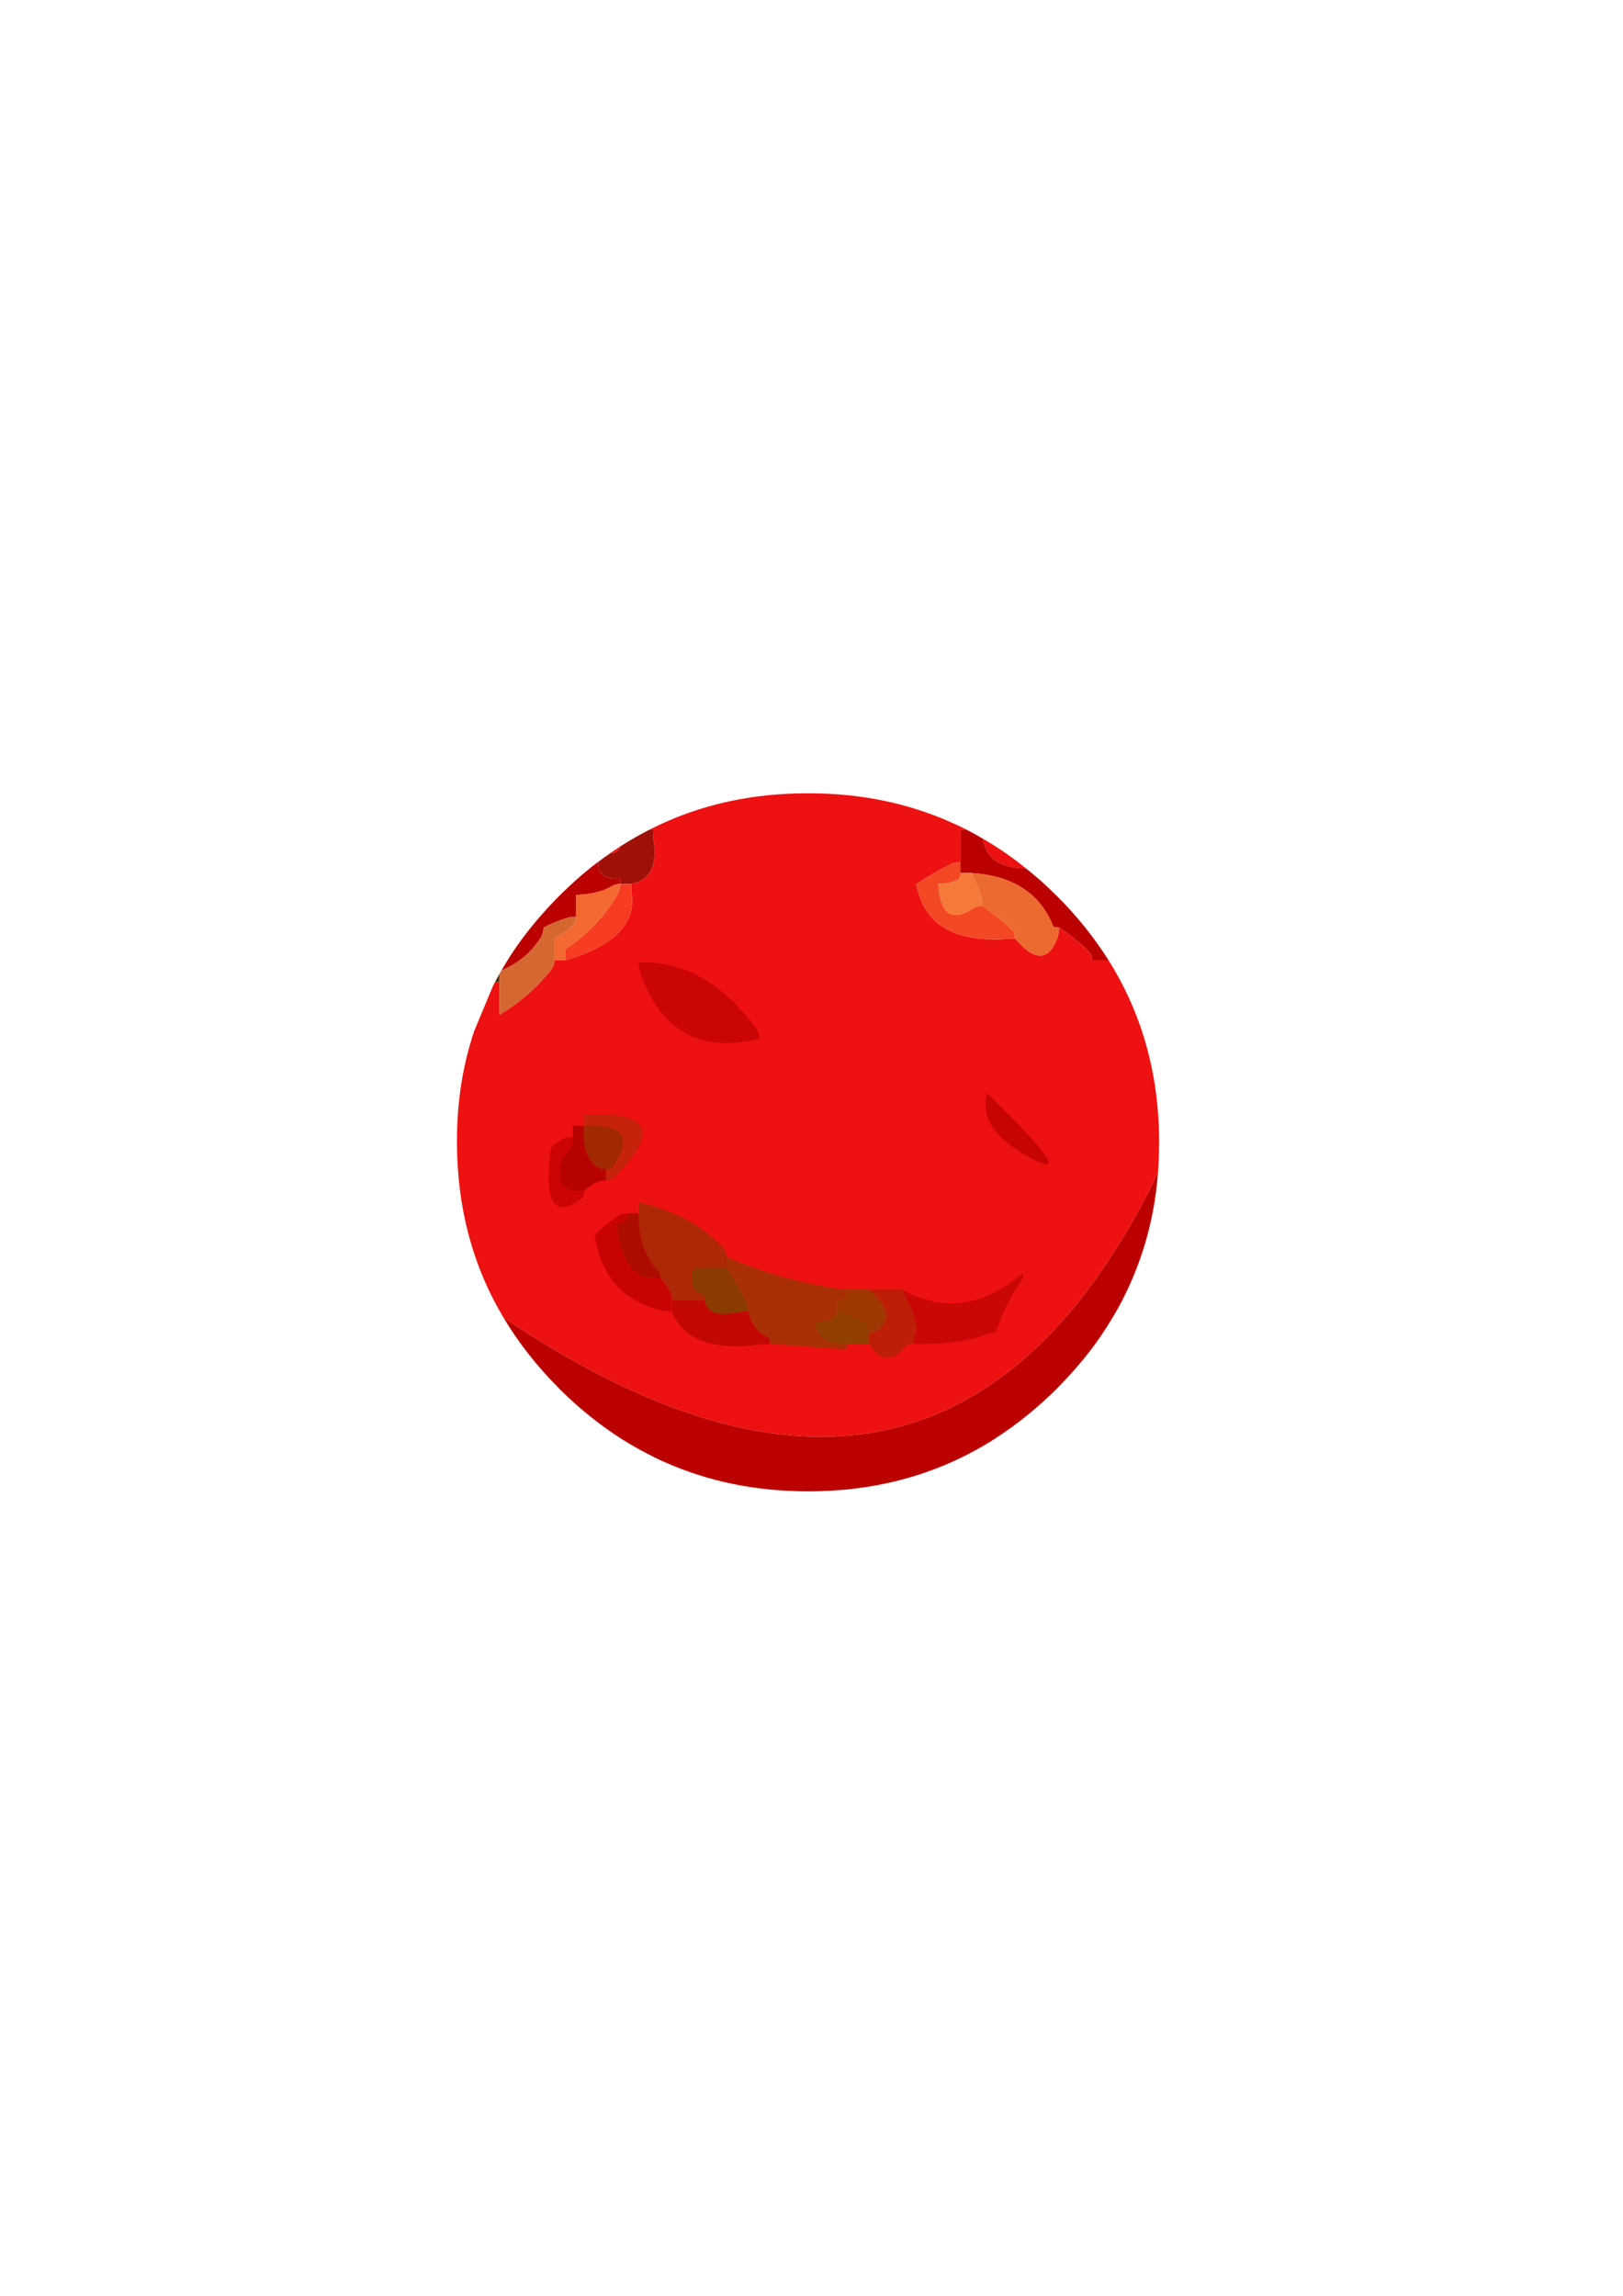<?xml version="1.0" encoding="UTF-8"?>
<!DOCTYPE svg PUBLIC "-//W3C//DTD SVG 1.1//EN" "http://www.w3.org/Graphics/SVG/1.1/DTD/svg11.dtd"><svg version="1.1" viewBox="0 0 21000 29700" preserveAspectRatio="xMidYMid" fill-rule="evenodd" xmlns="http://www.w3.org/2000/svg" xmlns:xlink="http://www.w3.org/1999/xlink"><g visibility="visible" id="Default"><desc>Master slide</desc><g style="stroke:none;fill:none"><rect x="0" y="0" width="21000" height="29700"/></g></g><g visibility="visible" id="page1"><desc>Slide</desc><g><desc>Graphic</desc><g><g style="stroke:none;fill:rgb(238,17,17)"><path d="M 12718,10850 L 12718,10850 C 12758,11106 12946,11233 13274,11233 13095,11088 12909,10961 12718,10850 Z"/></g><g style="stroke:none;fill:rgb(187,0,0)"><path d="M 13274,11233 L 13274,11233 C 12946,11233 12758,11106 12718,10850 12646,10808 12572,10767 12500,10730 12475,10730 12451,10730 12425,10730 12425,10823 12425,10919 12425,11012 12425,11060 12425,11106 12425,11153 12425,11201 12425,11247 12425,11294 12473,11294 12519,11294 12567,11294 13102,11328 13455,11555 13625,11979 13631,11993 13655,12000 13703,12000 13845,12093 13975,12199 14094,12317 14117,12340 14129,12376 14129,12423 14177,12423 14223,12423 14271,12423 14294,12423 14319,12423 14344,12423 14157,12127 13932,11846 13668,11584 13602,11520 13536,11458 13471,11398 13405,11340 13339,11286 13274,11233 Z"/></g><g style="stroke:none;fill:rgb(238,17,17)"><path d="M 12298,11182 L 12298,11182 C 12335,11162 12377,11153 12425,11153 12425,11106 12425,11060 12425,11012 12425,10919 12425,10823 12425,10730 12451,10730 12475,10730 12500,10730 12435,10696 12368,10666 12303,10637 11738,10386 11123,10261 10456,10263 9731,10261 9068,10407 8466,10702 8446,10711 8429,10721 8409,10730 8423,10730 8438,10730 8450,10730 8450,10778 8452,10823 8457,10871 8506,11204 8408,11393 8167,11436 8167,11483 8168,11529 8174,11577 8221,11958 7934,12240 7314,12423 7266,12423 7221,12423 7173,12423 7173,12471 7161,12508 7137,12536 6952,12771 6727,12968 6462,13129 6462,13081 6462,13035 6462,12988 6462,12894 6462,12799 6462,12705 6441,12705 6420,12707 6401,12713 6394,12725 6387,12737 6381,12750 L 6134,13342 6134,13342 C 6132,13346 6132,13349 6131,13355 6129,13358 6127,13362 6127,13365 6125,13370 6123,13374 6122,13379 6120,13385 6118,13390 6116,13395 6115,13399 6115,13402 6113,13406 6109,13416 6106,13427 6104,13437 5974,13857 5911,14304 5913,14778 5913,15616 6113,16371 6513,17043 10309,19602 13132,18981 14983,15177 14984,15140 14988,15104 14990,15067 14995,14972 14998,14875 14998,14778 14998,14660 14995,14545 14986,14431 14963,14083 14902,13753 14807,13437 14698,13079 14544,12743 14344,12423 14319,12423 14294,12423 14271,12423 14223,12423 14177,12423 14129,12423 14129,12376 14117,12340 14094,12317 13975,12199 13845,12093 13703,12000 13703,12048 13696,12092 13682,12134 13568,12436 13385,12437 13135,12141 13087,12141 13041,12143 12993,12148 12331,12185 11952,11949 11857,11436 L 11857,11436 C 12000,11342 12147,11257 12298,11182 Z"/></g><g style="stroke:none;fill:rgb(244,71,36)"><path d="M 12425,11153 L 12425,11153 C 12377,11153 12335,11162 12298,11182 12147,11257 12000,11342 11857,11436 11952,11949 12331,12185 12993,12148 13041,12143 13087,12141 13135,12141 13135,12093 13123,12058 13100,12035 12981,11917 12851,11811 12709,11718 12661,11718 12623,11730 12588,11753 12314,11931 12165,11825 12142,11436 12235,11436 12321,11416 12397,11379 12416,11370 12425,11342 12425,11294 12425,11247 12425,11201 12425,11153 Z"/></g><g style="stroke:none;fill:rgb(236,106,47)"><path d="M 12688,11584 L 12688,11584 C 12702,11626 12709,11670 12709,11718 12851,11811 12981,11917 13100,12035 13123,12058 13135,12093 13135,12141 13385,12437 13568,12436 13682,12134 13696,12092 13703,12048 13703,12000 13655,12000 13631,11993 13625,11979 13455,11555 13102,11328 12567,11294 12616,11388 12654,11485 12688,11584 Z"/></g><g style="stroke:none;fill:rgb(245,121,55)"><path d="M 12709,11718 L 12709,11718 C 12709,11670 12702,11626 12688,11584 12654,11485 12616,11388 12567,11294 12519,11294 12473,11294 12425,11294 12425,11342 12416,11370 12397,11379 12321,11416 12235,11436 12142,11436 12165,11825 12314,11931 12588,11753 12623,11730 12661,11718 12709,11718 Z"/></g><g style="stroke:none;fill:rgb(159,16,9)"><path d="M 8025,10950 L 8025,10950 C 8009,11007 7964,11037 7895,11039 7844,11074 7791,11111 7740,11150 7740,11152 7740,11152 7740,11153 7732,11309 7826,11379 8025,11365 L 8025,11436 8025,11436 C 8072,11436 8118,11436 8167,11436 8408,11393 8506,11204 8457,10871 8452,10823 8450,10778 8450,10730 8438,10730 8423,10730 8409,10730 8278,10797 8151,10871 8025,10950 Z"/></g><g style="stroke:none;fill:rgb(238,17,17)"><path d="M 7895,11039 L 7895,11039 C 7964,11037 8009,11007 8025,10950 L 7927,11016 7927,11016 C 7914,11023 7904,11030 7893,11039 L 7895,11039 Z"/><path d="M 7735,11153 L 7735,11153 C 7737,11153 7739,11153 7740,11153 7740,11152 7740,11152 7740,11150 7739,11152 7737,11152 7735,11153 Z"/></g><g style="stroke:none;fill:rgb(187,0,0)"><path d="M 7740,11153 L 7740,11153 C 7739,11153 7737,11153 7735,11153 7565,11282 7400,11427 7242,11584 7169,11656 7098,11732 7031,11808 6819,12044 6638,12293 6487,12556 6711,12460 6883,12316 7003,12120 7022,12086 7031,12048 7031,12000 7124,11952 7222,11914 7322,11880 7364,11866 7408,11859 7456,11859 7456,11811 7456,11765 7456,11718 7456,11670 7456,11624 7456,11577 7641,11571 7790,11536 7904,11471 7937,11448 7977,11436 8025,11436 L 8025,11365 8025,11365 C 7826,11379 7732,11309 7740,11153 Z"/></g><g style="stroke:none;fill:rgb(213,103,48)"><path d="M 7421,11965 L 7421,11965 C 7444,11942 7456,11906 7456,11859 7408,11859 7364,11866 7322,11880 7222,11914 7124,11952 7031,12000 7031,12048 7022,12086 7003,12120 6883,12316 6711,12460 6487,12556 6478,12568 6471,12582 6462,12598 6462,12633 6462,12668 6462,12705 6462,12799 6462,12894 6462,12988 6462,13035 6462,13081 6462,13129 6727,12968 6952,12771 7137,12536 7161,12508 7173,12471 7173,12423 7173,12376 7173,12330 7173,12282 7173,12235 7173,12189 7173,12141 7266,12093 7350,12035 7421,11965 Z"/></g><g style="stroke:none;fill:rgb(243,105,49)"><path d="M 7456,11859 L 7456,11859 C 7456,11906 7444,11942 7421,11965 7350,12035 7266,12093 7173,12141 7173,12189 7173,12235 7173,12282 7173,12330 7173,12376 7173,12423 7221,12423 7266,12423 7314,12423 7314,12376 7314,12330 7314,12282 7598,12093 7826,11854 7996,11563 8016,11525 8025,11483 8025,11436 7977,11436 7937,11448 7904,11471 7790,11536 7641,11571 7456,11577 7456,11624 7456,11670 7456,11718 7456,11765 7456,11811 7456,11859 Z"/></g><g style="stroke:none;fill:rgb(79,57,24)"><path d="M 6462,12705 L 6462,12705 C 6462,12668 6462,12633 6462,12598 6441,12635 6420,12674 6401,12713 6420,12707 6441,12705 6462,12705 Z"/></g><g style="stroke:none;fill:rgb(246,60,33)"><path d="M 7314,12282 L 7314,12282 C 7314,12330 7314,12376 7314,12423 7934,12240 8221,11958 8174,11577 8168,11529 8167,11483 8167,11436 8118,11436 8072,11436 8025,11436 8025,11483 8016,11525 7996,11563 7826,11854 7598,12093 7314,12282 Z"/></g><g style="stroke:none;fill:rgb(187,0,0)"><path d="M 6513,17043 L 6513,17043 C 6706,17366 6943,17671 7229,17956 7233,17962 7236,17965 7242,17971 7494,18221 7761,18436 8044,18616 8191,18710 8344,18792 8498,18868 8536,18886 8573,18904 8610,18919 9173,19168 9788,19293 10456,19293 11348,19293 12147,19071 12853,18625 13022,18517 13187,18397 13345,18265 13455,18172 13562,18075 13668,17971 13841,17796 13999,17616 14140,17429 14261,17267 14368,17099 14465,16926 14695,16508 14851,16062 14933,15584 14942,15529 14949,15473 14958,15417 14961,15381 14965,15346 14970,15311 14975,15267 14979,15221 14983,15177 13132,18981 10309,19602 6513,17043 Z"/></g><g style="stroke:none;fill:rgb(201,7,5)"><path d="M 12808,17246 L 12808,17246 C 12855,17246 12880,17239 12885,17225 12980,16962 13097,16733 13233,16541 L 13233,16470 13233,16470 C 12722,16907 12202,16978 11672,16682 11833,16983 11890,17175 11842,17260 11823,17297 11814,17340 11814,17387 11861,17387 11907,17387 11956,17387 12288,17387 12571,17340 12808,17246 Z"/></g><g style="stroke:none;fill:rgb(199,3,3)"><path d="M 8087,15800 L 8087,15800 C 8110,15777 8122,15741 8122,15694 8074,15694 8036,15706 8002,15729 7893,15800 7790,15883 7697,15976 7773,16507 8058,16832 8555,16950 8598,16959 8643,16964 8690,16964 8690,16916 8690,16870 8690,16823 8690,16775 8682,16733 8662,16696 8633,16639 8596,16588 8548,16541 8501,16541 8454,16539 8406,16533 8165,16505 8023,16272 7981,15835 8028,15835 8064,15823 8087,15800 Z"/></g><g style="stroke:none;fill:rgb(173,13,1)"><path d="M 8122,15694 L 8122,15694 C 8122,15741 8110,15777 8087,15800 8064,15823 8028,15835 7981,15835 8023,16272 8165,16505 8406,16533 8454,16539 8501,16541 8548,16541 8548,16493 8536,16458 8513,16435 8348,16265 8264,16018 8264,15694 8216,15694 8171,15694 8122,15694 Z"/></g><g style="stroke:none;fill:rgb(174,40,5)"><path d="M 8264,15553 L 8264,15553 C 8264,15600 8264,15646 8264,15694 8264,16018 8348,16265 8513,16435 8536,16458 8548,16493 8548,16541 8596,16588 8633,16639 8662,16696 8682,16733 8690,16775 8690,16823 8784,16823 8880,16823 8975,16823 9022,16823 9068,16823 9116,16823 9116,16775 9110,16752 9102,16752 8960,16719 8917,16602 8975,16399 9068,16399 9164,16399 9258,16399 9306,16399 9352,16399 9400,16399 9400,16352 9400,16306 9400,16258 9400,16211 9388,16175 9365,16152 9095,15856 8727,15657 8264,15553 Z"/></g><g style="stroke:none;fill:rgb(193,8,3)"><path d="M 8690,16823 L 8690,16823 C 8690,16870 8690,16916 8690,16964 8841,17331 9221,17474 9826,17394 9874,17389 9920,17387 9968,17387 9968,17340 9960,17311 9939,17302 9798,17237 9712,17124 9684,16964 9637,16964 9590,16969 9542,16978 9286,17034 9145,16983 9116,16823 9068,16823 9022,16823 8975,16823 8880,16823 8784,16823 8690,16823 Z"/></g><g style="stroke:none;fill:rgb(137,59,0)"><path d="M 9102,16752 L 9102,16752 C 9110,16752 9116,16775 9116,16823 9145,16983 9286,17034 9542,16978 9590,16969 9637,16964 9684,16964 9684,16916 9675,16874 9656,16837 9579,16687 9494,16541 9400,16399 9352,16399 9306,16399 9258,16399 9164,16399 9068,16399 8975,16399 8917,16602 8960,16719 9102,16752 Z"/></g><g style="stroke:none;fill:rgb(169,48,4)"><path d="M 9656,16837 L 9656,16837 C 9675,16874 9684,16916 9684,16964 9712,17124 9798,17237 9939,17302 9960,17311 9968,17340 9968,17387 10323,17410 10655,17435 10962,17458 L 10962,17387 10962,17387 C 10914,17387 10868,17385 10820,17380 10659,17357 10564,17265 10536,17105 10630,17105 10715,17086 10792,17048 10811,17040 10820,17011 10820,16964 10820,16916 10820,16870 10820,16823 10868,16823 10903,16810 10926,16787 10950,16765 10962,16729 10962,16682 10914,16682 10868,16676 10820,16668 10295,16583 9821,16447 9400,16258 9400,16306 9400,16352 9400,16399 9494,16541 9579,16687 9656,16837 Z"/></g><g style="stroke:none;fill:rgb(160,56,4)"><path d="M 10820,16823 L 10820,16823 C 10820,16870 10820,16916 10820,16964 11024,17006 11154,17063 11210,17133 11233,17161 11245,17198 11245,17246 11294,17246 11331,17234 11359,17211 11535,17070 11496,16893 11245,16682 11198,16682 11152,16682 11103,16682 11056,16682 11010,16682 10962,16682 10962,16729 10950,16765 10926,16787 10903,16810 10868,16823 10820,16823 Z"/></g><g style="stroke:none;fill:rgb(145,64,2)"><path d="M 10792,17048 L 10792,17048 C 10715,17086 10630,17105 10536,17105 10564,17265 10659,17357 10820,17380 10868,17385 10914,17387 10962,17387 11010,17387 11056,17387 11103,17387 11152,17387 11198,17387 11245,17387 11245,17340 11245,17294 11245,17246 11245,17198 11233,17161 11210,17133 11154,17063 11024,17006 10820,16964 10820,17011 10811,17040 10792,17048 Z"/></g><g style="stroke:none;fill:rgb(189,30,6)"><path d="M 11245,16682 L 11245,16682 C 11496,16893 11535,17070 11359,17211 11331,17234 11294,17246 11245,17246 11245,17294 11245,17340 11245,17387 11387,17613 11544,17625 11714,17422 11733,17399 11765,17387 11814,17387 11814,17340 11823,17297 11842,17260 11890,17175 11833,16983 11672,16682 11624,16682 11577,16682 11530,16682 11435,16682 11340,16682 11245,16682 Z"/></g><g style="stroke:none;fill:rgb(199,4,4)"><path d="M 12772,14142 L 12772,14142 C 12685,14450 12867,14729 13324,14976 13780,15221 13596,14944 12772,14142 Z"/></g><g style="stroke:none;fill:rgb(202,5,5)"><path d="M 9826,13436 L 9826,13436 C 9826,13389 9814,13350 9791,13316 9365,12724 8855,12434 8264,12448 8264,12496 8271,12540 8285,12582 8550,13344 9065,13628 9826,13436 Z"/></g><g style="stroke:none;fill:rgb(182,3,1)"><path d="M 7555,14565 L 7555,14565 C 7507,14565 7460,14565 7412,14565 7412,14613 7412,14658 7412,14706 7412,14754 7404,14796 7384,14833 7356,14890 7319,14941 7270,14988 7205,15242 7251,15382 7412,15405 7460,15410 7507,15412 7555,15412 7602,15364 7654,15327 7711,15299 7748,15279 7790,15271 7839,15271 7839,15223 7839,15177 7839,15129 7790,15129 7753,15117 7725,15094 7592,15001 7535,14824 7555,14565 Z"/></g><g style="stroke:none;fill:rgb(197,35,10)"><path d="M 7555,14424 L 7555,14424 C 7555,14472 7555,14517 7555,14565 8066,14537 8192,14713 7930,15094 7916,15117 7886,15129 7839,15129 7839,15177 7839,15223 7839,15271 7886,15271 7922,15258 7945,15235 8541,14637 8411,14367 7555,14424 Z"/></g><g style="stroke:none;fill:rgb(160,41,2)"><path d="M 7725,15094 L 7725,15094 C 7753,15117 7790,15129 7839,15129 7886,15129 7916,15117 7930,15094 8192,14713 8066,14537 7555,14565 7535,14824 7592,15001 7725,15094 Z"/></g><g style="stroke:none;fill:rgb(204,4,5)"><path d="M 7555,15412 L 7555,15412 C 7507,15412 7460,15410 7412,15405 7251,15382 7205,15242 7270,14988 7319,14941 7356,14890 7384,14833 7404,14796 7412,14754 7412,14706 7365,14706 7322,14715 7284,14734 7228,14763 7177,14800 7128,14847 7035,15553 7165,15773 7519,15510 7542,15491 7555,15459 7555,15412 Z"/></g></g></g></g></svg>